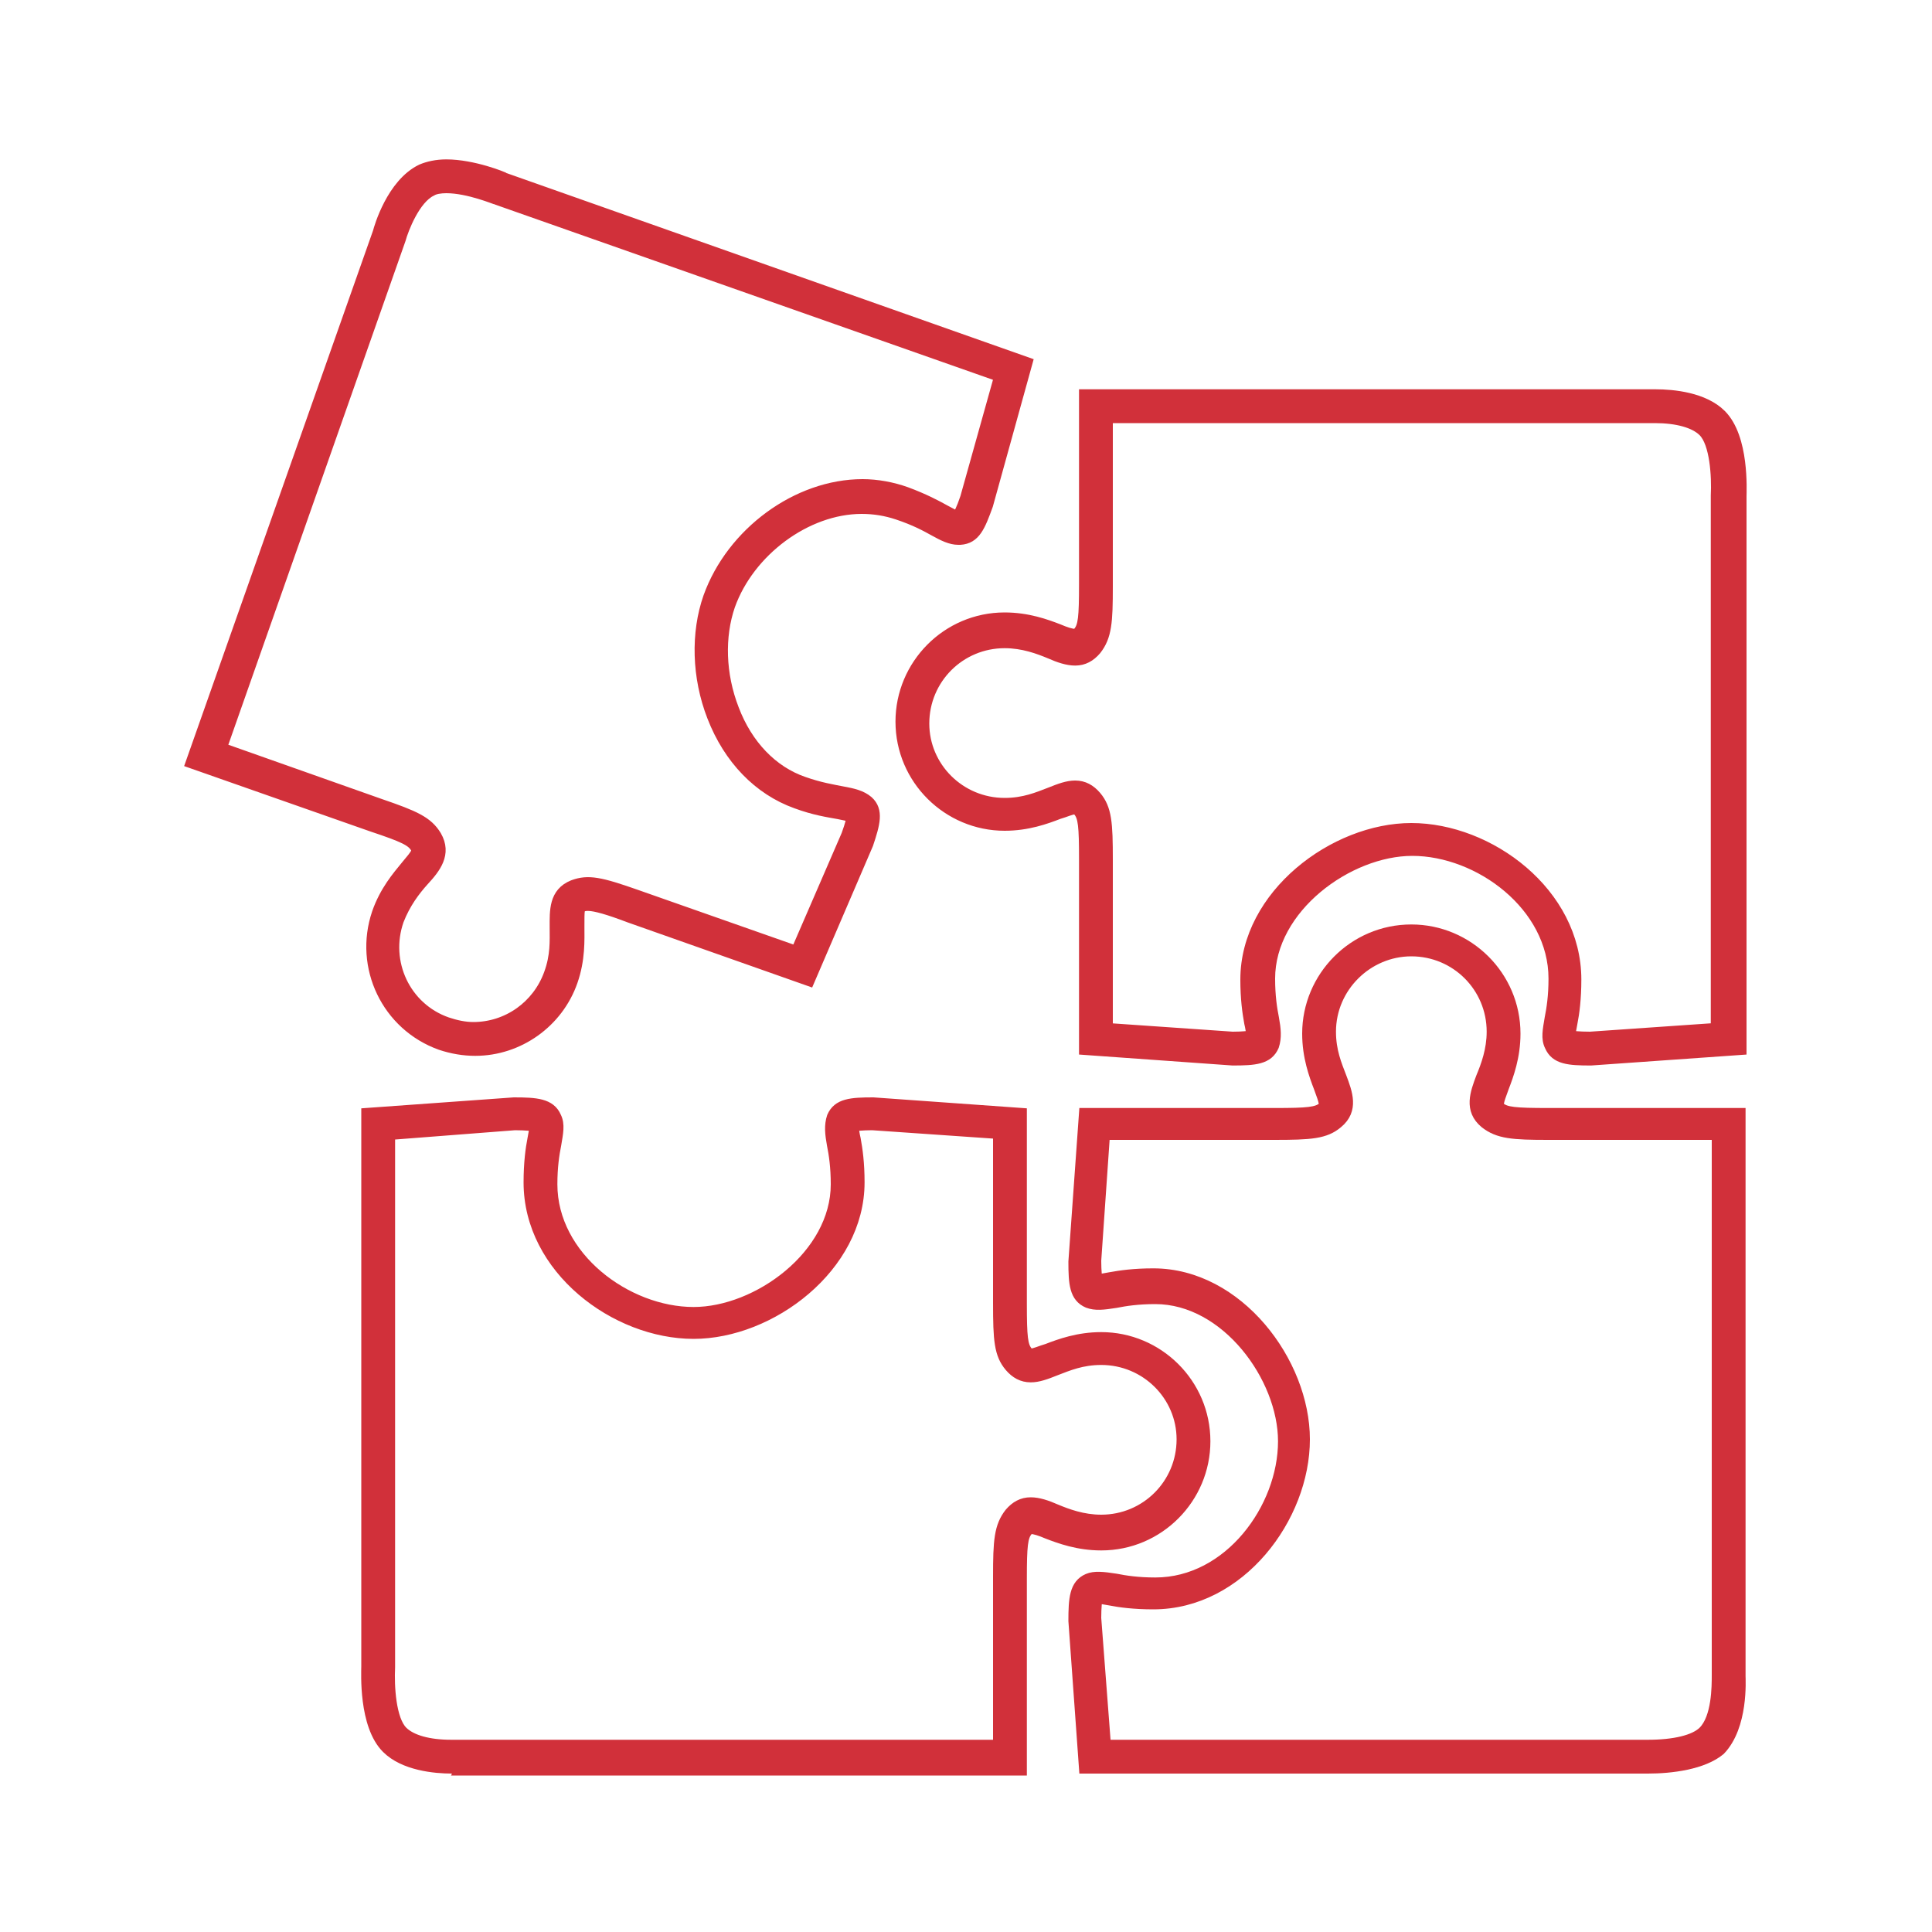 <?xml version="1.0" ?><!DOCTYPE svg  PUBLIC '-//W3C//DTD SVG 1.0//EN'  'http://www.w3.org/TR/2001/REC-SVG-20010904/DTD/svg10.dtd'><svg enable-background="new 0 0 200 200" height="200px" id="Layer_1" version="1.0" viewBox="0 0 200 200" width="200px" xml:space="preserve" xmlns="http://www.w3.org/2000/svg" xmlns:xlink="http://www.w3.org/1999/xlink"><g id="New_Symbol"/><g id="New_Symbol_1_"/><g id="New_Symbol_1"/><g id="New_Symbol_9_2_"/><g id="New_Symbol_7"/><g id="New_Symbol_9_1_"/><g id="New_Symbol_9"/><g id="Nuevo_símbolo"/><g id="New_Symbol_10"/><g id="New_Symbol_12"/><g id="New_Symbol_14"/><g id="New_Symbol_15"/><g id="New_Symbol_16"/><g id="New_Symbol_17_1_"/><g id="New_Symbol_18"/><g id="New_Symbol_19"/><g id="New_Symbol_17"/><g><g><g><path d="M170.6,183.1c-0.7,0-1.1,0-1.1,0l-57.3,0l-1.1-15.3c0-2.3,0.1-3.8,1.5-4.4c0.7-0.3,1.6-0.2,2.9,0c1,0.2,2.3,0.4,4.1,0.4     c7.6,0,13.2-7.7,13.2-14.6c0-6.6-5.9-14.7-13.2-14.7c-1.8,0-3.1,0.2-4.1,0.4c-1.3,0.2-2.1,0.3-2.9,0c-1.4-0.6-1.5-2-1.5-4.3     l1.1-15.4H132c3.4,0,4.3-0.1,4.9-0.6c0.2-0.2,0.2-0.4-0.4-2c-0.5-1.3-1.2-3.2-1.2-5.6c0-5.9,4.8-10.8,10.8-10.8     c5.9,0,10.8,4.8,10.8,10.8c0,2.4-0.7,4.3-1.2,5.6c-0.6,1.6-0.6,1.8-0.4,2c0.6,0.5,1.5,0.6,5,0.6h19.9l0,58.3     c0,0.4,0.3,5.2-2.1,7.7C176.3,182.7,173,183.1,170.6,183.1z M114.5,180.6h55.1c0.1,0,0.5,0,1,0c2.7,0,4.8-0.5,5.7-1.4     c1.4-1.4,1.4-4.6,1.4-5.8l0-55.9h-17.4c-3.7,0-5.2-0.1-6.6-1.2c-1.7-1.4-1-3.2-0.4-4.8c0.5-1.2,1.1-2.8,1.1-4.7     c0-4.6-3.7-8.3-8.3-8.3c-4.5,0-8.3,3.7-8.3,8.3c0,2,0.6,3.4,1.1,4.7c0.6,1.6,1.3,3.4-0.4,4.8c-1.3,1.1-2.8,1.2-6.6,1.2h-17.5     l-0.9,13c0,1.2,0.1,1.7,0.1,1.9c0.3,0,0.7-0.1,1.3-0.2c1.1-0.2,2.5-0.4,4.5-0.4c8.8,0,15.7,9.2,15.7,17.2     c0,8.1-6.7,17.1-15.7,17.1c-2,0-3.5-0.2-4.5-0.4c-0.6-0.1-1.1-0.2-1.3-0.2c0,0.2-0.1,0.8-0.1,2L114.5,180.6z" stroke="#D1303A" fill="#D1303A"/></g></g><g><g><path d="M164.7,109.8L164.7,109.8c-2.3,0-3.7-0.1-4.3-1.5c-0.4-0.8-0.2-1.7,0-2.9c0.2-1,0.4-2.3,0.4-4.1     c0-7.5-7.7-13.2-14.6-13.2c-6.6,0-14.7,5.9-14.7,13.2c0,1.8,0.2,3.1,0.4,4.1c0.2,1.1,0.3,2,0,2.9c-0.6,1.4-2,1.5-4.3,1.5     l-15.4-1.1V88.9c0-3.4-0.1-4.3-0.6-4.9c-0.1-0.2-0.2-0.2-0.3-0.2c-0.4,0-1,0.3-1.7,0.5c-1.3,0.5-3.2,1.2-5.6,1.2     c-5.9,0-10.8-4.8-10.8-10.8c0-5.9,4.8-10.8,10.8-10.8c2.4,0,4.3,0.7,5.6,1.2c0.7,0.3,1.3,0.5,1.7,0.5c0.1,0,0.2,0,0.3-0.2     c0.5-0.6,0.6-1.5,0.6-4.9V40.8l58.3,0c0,0,0.4,0,0.9,0c1.8,0,5,0.3,6.8,2.1c2.4,2.4,2.1,7.9,2.1,8.5l0,57.3L164.7,109.8z      M114.6,106.4l13,0.9c1.1,0,1.7-0.1,1.9-0.1c0-0.3-0.1-0.9-0.2-1.3c-0.2-1.1-0.4-2.5-0.4-4.5c0-8.8,9.2-15.7,17.2-15.7     c8.1,0,17.1,6.7,17.1,15.7c0,2-0.2,3.5-0.4,4.5c-0.1,0.5-0.2,1.1-0.2,1.3c0.2,0,0.8,0.1,2,0.1l13-0.9V51.3c0.1-2-0.1-5.4-1.3-6.6     c-0.9-0.9-2.7-1.4-5-1.4c-0.4,0-0.7,0-0.7,0l-55.9,0v17.4c0,3.7-0.1,5.2-1.2,6.6c-0.6,0.7-1.3,1.1-2.2,1.1     c-0.8,0-1.7-0.3-2.6-0.7c-1.2-0.5-2.8-1.1-4.7-1.1c-4.6,0-8.3,3.7-8.3,8.3c0,4.5,3.7,8.2,8.3,8.2c2,0,3.4-0.6,4.7-1.1     c1-0.4,1.8-0.7,2.6-0.7c0.9,0,1.6,0.4,2.2,1.1c1.1,1.3,1.2,2.8,1.2,6.6V106.4z" stroke="#D1303A" fill="#D1303A"/></g></g><g><g><path d="M49.2,108.8C49.2,108.8,49.2,108.8,49.2,108.8c-1.2,0-2.4-0.2-3.6-0.6c-5.6-2-8.5-8.1-6.6-13.7c0.8-2.3,2.1-3.8,3-4.9     c1.1-1.3,1.2-1.5,1-1.8c-0.4-0.7-1.2-1.1-4.5-2.2l-18.8-6.6l19.4-55c0.1-0.4,1.4-5,4.5-6.5c0.7-0.3,1.6-0.5,2.6-0.5     c2.8,0,6,1.3,6.1,1.4l54.1,19.1l-4.1,14.8c-0.8,2.2-1.3,3.5-2.9,3.6l-0.2,0c-0.8,0-1.6-0.4-2.5-0.9c-0.9-0.5-2-1.1-3.8-1.7     c-1.2-0.4-2.4-0.6-3.7-0.6c-5.7,0-11.6,4.4-13.6,10c-1.1,3.2-1,7.1,0.4,10.7c1.4,3.7,4,6.4,7.2,7.5c1.7,0.6,3,0.8,4,1     c1.1,0.2,2,0.4,2.7,1c1.1,1,0.7,2.4,0,4.5l-6.1,14.2l-18.7-6.6c-2.1-0.8-3.5-1.2-4.2-1.2c-0.2,0-0.4,0-0.6,0.1     C60,94,60,94.2,60,95.9c0,1.4,0.1,3.4-0.7,5.7C57.8,105.9,53.7,108.8,49.2,108.8z M23,77.4l16.4,5.8c3.5,1.2,4.9,1.8,5.8,3.3     c1.1,1.9-0.1,3.4-1.3,4.7c-0.9,1-1.9,2.3-2.6,4.1c-1.5,4.3,0.7,9,5,10.5c0.9,0.3,1.8,0.5,2.7,0.5c3.5,0,6.6-2.2,7.8-5.5     c0.7-1.9,0.6-3.4,0.6-4.8c0-1.7-0.1-3.6,1.9-4.4c1.6-0.6,2.9-0.3,6.6,1l16.5,5.8l5.2-12c0.4-1.1,0.5-1.6,0.5-1.8     c-0.3-0.1-0.8-0.2-1.3-0.3c-1.1-0.2-2.5-0.4-4.4-1.1c-3.9-1.4-7-4.6-8.7-9c-1.6-4.1-1.7-8.7-0.4-12.4c2.4-6.7,9.2-11.7,16-11.7     c1.5,0,3.1,0.3,4.5,0.8c1.9,0.7,3.2,1.4,4.1,1.9c0.4,0.2,0.9,0.5,1.2,0.6c0.1-0.2,0.4-0.7,0.8-1.9l3.5-12.5l-52-18.3     c-0.1,0-2.9-1.2-5.2-1.2c-0.6,0-1.2,0.1-1.5,0.3c-1.7,0.8-2.9,3.9-3.2,5L23,77.4z" stroke="#D1303A" fill="#D1303A"/></g></g><g><g><path d="M46.8,183.1c-1.8,0-5-0.3-6.8-2.1c-2.4-2.4-2.1-7.9-2.1-8.5l0-57.3l15.3-1.1c2.3,0,3.8,0.1,4.4,1.5     c0.4,0.8,0.2,1.7,0,2.9c-0.2,1-0.4,2.3-0.4,4.1c0,7.5,7.7,13.2,14.6,13.2c6.6,0,14.7-5.9,14.7-13.2c0-1.8-0.2-3.1-0.4-4.1     c-0.2-1.1-0.3-2,0-2.9c0.6-1.4,2-1.5,4.3-1.5l15.4,1.1V135c0,3.4,0.1,4.3,0.6,4.9c0.1,0.2,0.2,0.2,0.3,0.2c0.4,0,1-0.3,1.7-0.5     c1.3-0.5,3.2-1.2,5.6-1.2c5.9,0,10.8,4.8,10.8,10.8c0,5.9-4.8,10.8-10.8,10.8c-2.4,0-4.3-0.7-5.6-1.2c-0.7-0.3-1.3-0.5-1.7-0.5     c-0.1,0-0.2,0-0.3,0.2c-0.5,0.6-0.6,1.5-0.6,4.9v19.9l-58.3,0C47.6,183.1,47.3,183.1,46.8,183.1z M40.4,117.5v55.1     c-0.1,2,0.1,5.4,1.3,6.6c0.9,0.9,2.7,1.4,5,1.4c0.4,0,0.7,0,0.7,0l55.9,0v-17.4c0-3.7,0.1-5.2,1.2-6.6c0.6-0.7,1.3-1.1,2.2-1.1     c0.8,0,1.7,0.3,2.6,0.7c1.2,0.5,2.8,1.1,4.7,1.1c4.6,0,8.3-3.7,8.3-8.3c0-4.5-3.7-8.2-8.3-8.2c-2,0-3.4,0.6-4.7,1.1     c-1,0.4-1.8,0.7-2.6,0.7c-0.9,0-1.6-0.4-2.2-1.1c-1.1-1.3-1.2-2.8-1.2-6.6v-17.5l-13-0.9c-1.1,0-1.7,0.1-1.9,0.1     c0,0.3,0.1,0.9,0.2,1.3c0.2,1.1,0.4,2.5,0.4,4.5c0,8.8-9.2,15.7-17.2,15.7c-8.1,0-17.1-6.7-17.1-15.7c0-2,0.2-3.5,0.4-4.5     c0.1-0.5,0.2-1.1,0.2-1.3c-0.2,0-0.8-0.1-2-0.1L40.4,117.5z" stroke="#D1303A" fill="#D1303A"/></g></g></g></svg>